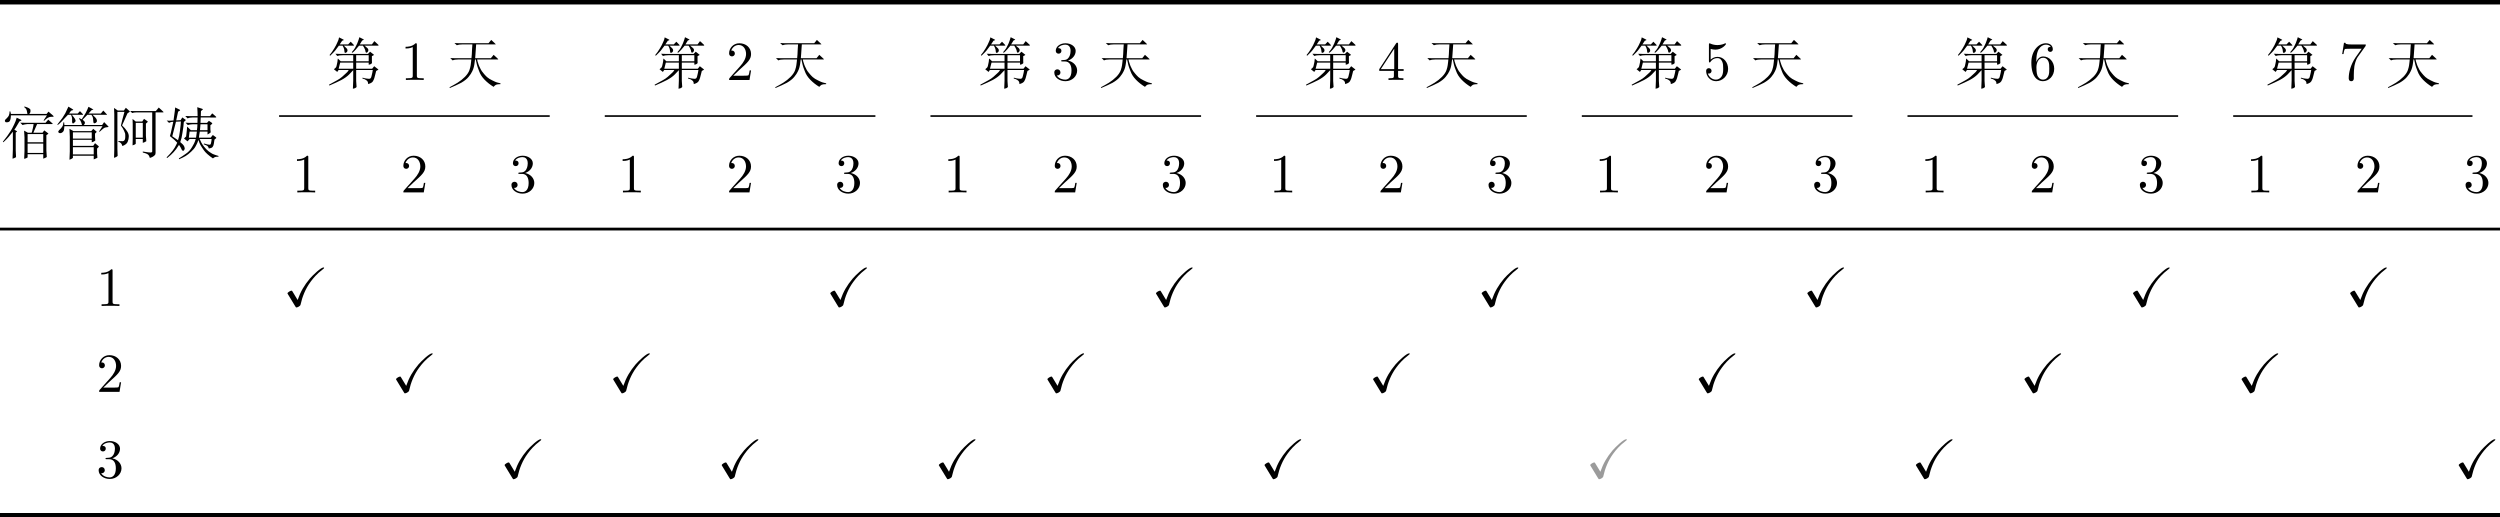 <?xml version="1.0" encoding="UTF-8"?>
<svg xmlns="http://www.w3.org/2000/svg" xmlns:xlink="http://www.w3.org/1999/xlink" width="476.81" height="98.68" viewBox="0 0 476.81 98.68">
<defs>
<g>
<g id="glyph-0-0">
<path d="M 1 -8.266 C 3.891 -8.266 6.578 -8.25 9.5 -8.25 L 9.5 0.531 L 1 0.531 Z M 1 -8.641 L 0.625 -8.266 L 0.625 0.531 C 0.625 0.531 0.984 0.906 1 0.906 L 9.5 0.906 C 9.516 0.891 9.875 0.531 9.875 0.531 L 9.875 -8.25 C 9.875 -8.266 9.516 -8.625 9.5 -8.625 C 6.578 -8.625 3.891 -8.641 1 -8.641 Z M 2.219 0 C 2.578 -0.031 3.406 -0.031 3.828 -0.031 C 4.234 -0.031 5.203 -0.031 5.594 0 L 5.594 -0.328 L 5.234 -0.328 C 4.234 -0.328 4.234 -0.469 4.234 -0.828 L 4.234 -3.406 L 5.141 -3.406 C 6.156 -3.406 6.266 -3.078 6.266 -2.188 L 6.516 -2.188 L 6.516 -4.969 L 6.266 -4.969 C 6.266 -4.078 6.156 -3.734 5.141 -3.734 L 4.234 -3.734 L 4.234 -6.391 C 4.234 -6.734 4.266 -6.812 4.75 -6.812 L 6 -6.812 C 7.578 -6.812 7.859 -6.219 8.016 -4.781 L 8.281 -4.781 L 7.984 -7.141 L 2.219 -7.141 L 2.219 -6.812 L 2.484 -6.812 C 3.281 -6.812 3.297 -6.703 3.297 -6.328 L 3.297 -0.812 C 3.297 -0.438 3.281 -0.328 2.484 -0.328 L 2.219 -0.328 Z M 2.219 0 "/>
</g>
<g id="glyph-0-1">
<path d="M 1.906 -1.531 L 2.156 -1.906 L 4.094 -1.906 L 3.984 -1.719 C 3.922 -1.609 3.781 -1.453 3.562 -1.266 C 3.359 -1.062 3.125 -0.844 2.828 -0.594 C 2.547 -0.359 2.25 -0.141 1.922 0.031 C 1.594 0.203 1.062 0.5 0.328 0.906 L 0.406 1.062 C 1.328 0.672 2.094 0.312 2.703 0 C 3.312 -0.328 3.797 -0.672 4.172 -1.047 C 4.531 -1.438 4.797 -1.719 4.953 -1.875 L 4.953 0.125 L 4.891 1.672 C 5.016 1.656 5.141 1.625 5.266 1.578 C 5.406 1.516 5.516 1.438 5.594 1.344 L 5.516 0.188 L 5.516 -1.906 L 8.688 -1.906 L 8.594 -1.375 L 8.484 -0.906 C 8.422 -0.594 8.359 -0.406 8.281 -0.344 C 8.219 -0.266 8.109 -0.234 7.984 -0.219 C 7.906 -0.219 7.766 -0.234 7.516 -0.266 C 7.281 -0.297 7.031 -0.344 6.734 -0.438 L 6.703 -0.281 C 7.016 -0.203 7.25 -0.109 7.406 0.016 C 7.578 0.125 7.688 0.234 7.734 0.375 C 7.766 0.5 7.797 0.625 7.797 0.781 C 8.281 0.656 8.578 0.469 8.719 0.234 C 8.844 -0.016 8.953 -0.219 8.984 -0.375 C 9.031 -0.531 9.078 -0.75 9.156 -1.031 C 9.219 -1.297 9.281 -1.531 9.328 -1.719 L 9.656 -1.906 C 9.719 -1.938 9.75 -1.969 9.766 -1.969 C 9.766 -1.984 9.734 -2.016 9.672 -2.062 L 8.953 -2.625 L 8.562 -2.141 L 5.516 -2.141 L 5.516 -3.312 L 7.906 -3.312 L 7.906 -2.922 C 8.031 -2.922 8.156 -2.953 8.281 -3.016 C 8.391 -3.078 8.469 -3.141 8.531 -3.219 L 8.516 -3.656 L 8.516 -4.547 L 8.844 -4.719 C 8.891 -4.75 8.922 -4.766 8.922 -4.781 C 8.922 -4.781 8.891 -4.812 8.844 -4.859 L 8.172 -5.391 L 7.766 -4.969 L 2.422 -4.969 L 1.562 -5 L 1.906 -4.578 C 2.172 -4.672 2.516 -4.719 2.938 -4.719 L 4.953 -4.719 L 4.953 -3.562 L 2.578 -3.562 L 2.016 -4.094 L 1.969 -3.734 C 1.969 -3.594 1.938 -3.422 1.891 -3.219 C 1.844 -2.984 1.812 -2.797 1.766 -2.641 C 1.719 -2.484 1.656 -2.359 1.547 -2.281 L 1.266 -2.047 Z M 2.172 -2.141 L 2.469 -3.312 L 4.953 -3.312 L 4.953 -2.141 Z M 5.516 -3.562 L 5.516 -4.719 L 7.906 -4.719 L 7.906 -3.562 Z M 2.25 -8.125 L 2.188 -7.844 C 2.188 -7.75 2.109 -7.562 1.969 -7.25 C 1.844 -6.953 1.75 -6.734 1.688 -6.641 C 1.641 -6.531 1.516 -6.328 1.344 -6.031 C 1.172 -5.75 1.031 -5.516 0.891 -5.328 C 0.75 -5.156 0.609 -4.969 0.438 -4.75 L 0.562 -4.625 C 1.094 -5.141 1.406 -5.469 1.516 -5.609 C 1.641 -5.75 1.75 -5.922 1.891 -6.109 C 2.031 -6.297 2.125 -6.438 2.219 -6.547 L 2.922 -6.547 L 3.094 -6.219 C 3.125 -6.141 3.172 -6.031 3.219 -5.875 C 3.25 -5.734 3.266 -5.594 3.281 -5.453 C 3.281 -5.328 3.297 -5.25 3.344 -5.203 C 3.375 -5.172 3.438 -5.172 3.531 -5.188 C 3.594 -5.203 3.688 -5.266 3.766 -5.359 C 3.828 -5.453 3.875 -5.547 3.859 -5.656 C 3.859 -5.766 3.828 -5.859 3.766 -5.938 C 3.719 -6.016 3.641 -6.094 3.531 -6.188 C 3.438 -6.297 3.312 -6.406 3.156 -6.547 L 4.984 -6.547 C 5.062 -6.547 5.109 -6.562 5.109 -6.578 C 5.125 -6.609 5.094 -6.641 5.031 -6.719 L 4.469 -7.297 L 3.984 -6.781 L 2.375 -6.781 L 2.844 -7.484 L 3.031 -7.547 C 3.109 -7.578 3.156 -7.609 3.172 -7.625 C 3.172 -7.641 3.125 -7.672 3.031 -7.734 Z M 6.203 -6.781 C 6.359 -7.031 6.5 -7.266 6.656 -7.516 L 6.891 -7.625 C 6.969 -7.641 7 -7.672 7 -7.672 C 7 -7.688 6.969 -7.719 6.891 -7.766 L 6.125 -8.156 C 6.031 -7.797 5.938 -7.531 5.859 -7.328 C 5.797 -7.125 5.688 -6.875 5.516 -6.547 C 5.375 -6.219 5.234 -5.969 5.062 -5.766 C 4.906 -5.562 4.781 -5.406 4.672 -5.297 L 4.812 -5.188 L 5.094 -5.438 C 5.234 -5.547 5.562 -5.938 6.062 -6.547 L 6.797 -6.547 C 6.938 -6.344 7.047 -6.141 7.125 -5.969 C 7.219 -5.781 7.266 -5.625 7.281 -5.516 C 7.281 -5.406 7.312 -5.328 7.375 -5.25 C 7.422 -5.172 7.5 -5.188 7.625 -5.266 C 7.734 -5.359 7.797 -5.453 7.828 -5.578 C 7.859 -5.688 7.844 -5.797 7.797 -5.875 C 7.766 -5.984 7.672 -6.078 7.531 -6.188 C 7.406 -6.297 7.25 -6.422 7.094 -6.547 L 9.719 -6.547 C 9.75 -6.547 9.781 -6.578 9.781 -6.594 C 9.797 -6.641 9.781 -6.672 9.75 -6.703 L 8.984 -7.406 L 8.516 -6.781 Z M 6.203 -6.781 "/>
</g>
<g id="glyph-0-2">
<path d="M 0.578 1.391 L 0.641 1.531 C 1.484 1.188 2.203 0.844 2.812 0.531 C 3.406 0.188 3.891 -0.188 4.219 -0.594 C 4.562 -1.016 4.781 -1.359 4.906 -1.641 C 5.047 -1.922 5.141 -2.172 5.188 -2.375 C 5.234 -2.578 5.297 -2.797 5.328 -3.047 C 5.359 -3.281 5.391 -3.562 5.438 -3.906 L 5.578 -3.906 C 5.672 -3.438 5.75 -3.094 5.812 -2.859 C 5.859 -2.641 6 -2.25 6.219 -1.688 C 6.422 -1.109 6.766 -0.562 7.266 -0.047 C 7.766 0.469 8.344 0.922 8.984 1.312 C 9.141 1.125 9.297 0.984 9.453 0.906 C 9.625 0.844 9.891 0.797 10.297 0.797 L 10.297 0.641 C 10.016 0.578 9.797 0.531 9.625 0.469 C 9.453 0.422 9.156 0.297 8.734 0.078 C 8.328 -0.109 7.984 -0.328 7.719 -0.562 C 7.453 -0.812 7.219 -1.062 7.016 -1.328 C 6.797 -1.578 6.641 -1.812 6.547 -2 C 6.453 -2.188 6.344 -2.406 6.234 -2.641 C 6.141 -2.891 6.062 -3.062 6.031 -3.219 C 5.969 -3.344 5.906 -3.578 5.844 -3.906 L 9.797 -3.906 C 9.828 -3.906 9.844 -3.922 9.859 -3.938 C 9.875 -3.953 9.859 -3.984 9.828 -4.016 L 8.984 -4.797 L 8.469 -4.156 L 5.469 -4.156 L 5.531 -4.984 C 5.547 -5.078 5.594 -5.688 5.656 -6.781 L 9.328 -6.781 C 9.359 -6.781 9.375 -6.781 9.391 -6.797 C 9.391 -6.797 9.359 -6.828 9.328 -6.891 L 8.531 -7.641 L 8.016 -7.016 L 2.219 -7.016 L 1.516 -7.047 L 1.969 -6.625 C 2.266 -6.734 2.609 -6.781 3 -6.781 L 4.938 -6.781 L 4.875 -5.875 C 4.859 -5.453 4.844 -5.109 4.828 -4.875 C 4.812 -4.641 4.781 -4.406 4.766 -4.156 L 1.484 -4.156 L 0.719 -4.172 L 1.172 -3.734 C 1.438 -3.859 1.781 -3.906 2.219 -3.906 L 4.734 -3.906 L 4.688 -3.438 C 4.672 -3.25 4.641 -3.047 4.609 -2.812 C 4.578 -2.578 4.5 -2.25 4.375 -1.875 C 4.234 -1.469 3.953 -1.047 3.531 -0.609 C 3.094 -0.172 2.625 0.203 2.125 0.516 C 1.641 0.812 1.109 1.109 0.578 1.391 Z M 0.578 1.391 "/>
</g>
<g id="glyph-0-3">
<path d="M 0.547 -1.484 L 0.641 -1.375 C 1.047 -1.75 1.391 -2.094 1.641 -2.391 C 1.906 -2.703 2.172 -3.031 2.453 -3.391 L 2.453 -0.016 L 2.391 1.75 C 2.453 1.75 2.562 1.703 2.719 1.641 C 2.875 1.578 3 1.516 3.062 1.453 L 3 0.172 L 3 -3.219 L 3.172 -3.359 C 3.234 -3.406 3.266 -3.438 3.25 -3.453 C 3.25 -3.469 3.219 -3.5 3.156 -3.531 L 2.734 -3.766 L 3 -4.156 C 3.047 -4.234 3.281 -4.625 3.703 -5.344 L 3.969 -5.469 C 4.047 -5.5 4.094 -5.531 4.094 -5.562 C 4.094 -5.594 4.062 -5.641 4 -5.672 L 3.188 -6.062 C 3.078 -5.703 3 -5.484 2.969 -5.391 C 2.938 -5.297 2.844 -5.094 2.703 -4.781 C 2.562 -4.484 2.438 -4.234 2.328 -4.031 C 2.219 -3.828 2.062 -3.562 1.828 -3.219 C 1.609 -2.875 1.453 -2.641 1.359 -2.531 C 1.281 -2.422 1.016 -2.062 0.547 -1.484 Z M 4.609 -8.078 C 4.891 -7.891 5.062 -7.656 5.109 -7.391 C 5.172 -7.125 5.203 -6.922 5.234 -6.781 L 2.078 -6.781 C 2.047 -6.969 2.016 -7.125 1.969 -7.266 L 1.828 -7.266 L 1.812 -7.109 L 1.812 -6.938 C 1.797 -6.812 1.75 -6.672 1.703 -6.516 C 1.641 -6.359 1.516 -6.188 1.328 -6 C 1.156 -5.828 1.047 -5.719 1.016 -5.688 C 0.969 -5.641 0.938 -5.594 0.938 -5.516 C 0.906 -5.453 0.938 -5.359 1.016 -5.266 C 1.078 -5.188 1.203 -5.156 1.391 -5.188 C 1.656 -5.219 1.828 -5.312 1.906 -5.5 C 1.969 -5.672 2.016 -5.812 2.031 -5.938 C 2.031 -6.047 2.047 -6.156 2.062 -6.219 C 2.062 -6.297 2.062 -6.391 2.078 -6.516 L 8.953 -6.516 C 8.891 -6.422 8.797 -6.297 8.688 -6.109 C 8.562 -5.938 8.438 -5.75 8.312 -5.547 L 8.422 -5.469 C 8.922 -5.984 9.359 -6.234 9.75 -6.234 L 10.062 -6.234 C 10.156 -6.234 10.203 -6.266 10.234 -6.297 C 10.25 -6.328 10.203 -6.406 10.062 -6.516 L 9.25 -7.219 L 8.891 -6.781 L 5.578 -6.781 L 5.734 -6.984 C 5.797 -7.062 5.828 -7.234 5.812 -7.5 C 5.812 -7.766 5.422 -7.984 4.672 -8.203 Z M 8.688 -5.094 L 4.547 -5.094 L 3.859 -5.109 L 4.312 -4.656 C 4.422 -4.703 4.562 -4.75 4.75 -4.781 C 4.953 -4.828 5.094 -4.844 5.203 -4.844 L 6.406 -4.844 L 6.344 -4.422 C 6.328 -4.406 6.312 -4.281 6.266 -4.047 C 6.203 -3.797 6.156 -3.656 6.156 -3.562 C 6.125 -3.5 6.094 -3.375 6.031 -3.188 L 5.328 -3.188 L 4.594 -3.594 L 4.672 -2.328 L 4.672 0.312 L 4.609 1.781 C 4.844 1.75 5.062 1.656 5.266 1.516 L 5.266 0.906 L 8.25 0.906 L 8.25 1.75 C 8.547 1.656 8.766 1.547 8.922 1.438 L 8.844 0.188 L 8.844 -2.734 L 9.078 -2.891 C 9.203 -2.969 9.25 -3.031 9.234 -3.031 C 9.234 -3.047 9.203 -3.078 9.109 -3.141 L 8.438 -3.641 L 8.109 -3.188 L 6.359 -3.188 C 6.609 -3.734 6.844 -4.297 7.078 -4.844 L 9.953 -4.844 C 10 -4.844 10.047 -4.859 10.062 -4.875 C 10.062 -4.906 10.047 -4.953 9.969 -5 L 9.203 -5.688 Z M 5.266 0.656 L 5.266 -1.125 L 8.25 -1.125 L 8.25 0.656 Z M 8.25 -1.375 L 5.266 -1.375 L 5.266 -2.938 L 8.25 -2.938 Z M 8.25 -1.375 "/>
</g>
<g id="glyph-0-4">
<path d="M 2.547 -8.172 C 2.297 -7.609 2.094 -7.188 1.953 -6.906 C 1.781 -6.625 1.609 -6.328 1.391 -6 C 1.172 -5.703 0.859 -5.281 0.438 -4.766 L 0.516 -4.672 C 0.703 -4.797 0.922 -5 1.188 -5.266 C 1.453 -5.531 1.875 -5.984 2.453 -6.609 L 3.062 -6.609 C 3.141 -6.391 3.188 -6.219 3.219 -6.125 C 3.25 -5.969 3.25 -5.844 3.25 -5.703 L 3.25 -5.234 C 3.25 -5.156 3.281 -5.078 3.344 -5 C 3.406 -4.922 3.5 -4.953 3.641 -5.078 C 3.781 -5.203 3.859 -5.297 3.891 -5.344 C 3.938 -5.438 3.922 -5.547 3.859 -5.688 C 3.812 -5.828 3.719 -5.969 3.594 -6.125 C 3.484 -6.281 3.359 -6.438 3.219 -6.609 L 5.234 -6.609 C 5.297 -6.609 5.328 -6.625 5.344 -6.656 C 5.359 -6.672 5.328 -6.703 5.297 -6.75 L 4.75 -7.312 L 4.328 -6.859 L 2.672 -6.859 L 3.047 -7.391 L 3.375 -7.5 C 3.438 -7.516 3.469 -7.531 3.469 -7.562 C 3.484 -7.578 3.438 -7.609 3.359 -7.672 Z M 1.781 -4.672 L 1.734 -5.172 L 1.594 -5.172 L 1.547 -4.828 C 1.547 -4.688 1.484 -4.562 1.406 -4.406 C 1.297 -4.266 1.219 -4.141 1.141 -4.047 L 0.781 -3.688 C 0.656 -3.547 0.609 -3.453 0.609 -3.375 C 0.625 -3.312 0.656 -3.25 0.719 -3.188 C 0.766 -3.141 0.875 -3.109 1.016 -3.109 C 1.156 -3.109 1.297 -3.188 1.453 -3.312 C 1.609 -3.453 1.703 -3.641 1.719 -3.859 C 1.75 -4.078 1.766 -4.266 1.781 -4.438 L 9.047 -4.438 L 8.391 -3.438 L 8.5 -3.375 L 8.969 -3.797 C 9.141 -3.953 9.297 -4.062 9.438 -4.141 C 9.594 -4.203 9.75 -4.234 9.938 -4.25 C 10.094 -4.266 10.203 -4.281 10.219 -4.312 C 10.234 -4.312 10.188 -4.375 10.094 -4.469 L 9.359 -5.219 L 8.984 -4.672 L 5.5 -4.672 C 5.656 -4.844 5.719 -5.016 5.688 -5.172 C 5.656 -5.328 5.516 -5.484 5.25 -5.672 C 5.484 -5.938 5.797 -6.25 6.156 -6.609 L 6.938 -6.609 L 7.125 -6.297 C 7.172 -6.219 7.219 -6.078 7.25 -5.875 C 7.281 -5.688 7.297 -5.516 7.297 -5.328 C 7.297 -5.172 7.344 -5.062 7.406 -5.016 C 7.484 -4.969 7.609 -4.984 7.75 -5.078 C 7.891 -5.172 7.984 -5.281 7.984 -5.422 C 8 -5.578 7.953 -5.719 7.875 -5.844 C 7.797 -5.969 7.703 -6.094 7.594 -6.188 C 7.484 -6.312 7.344 -6.453 7.156 -6.609 L 9.844 -6.609 C 9.891 -6.609 9.906 -6.625 9.906 -6.641 C 9.906 -6.672 9.891 -6.703 9.844 -6.734 L 9.203 -7.422 L 8.734 -6.859 L 6.375 -6.859 L 6.969 -7.5 L 7.328 -7.609 L 6.375 -8.141 C 6.203 -7.703 6.031 -7.312 5.844 -6.969 C 5.672 -6.641 5.406 -6.234 5.078 -5.75 L 4.641 -5.969 L 4.562 -5.891 C 4.781 -5.625 4.906 -5.391 4.984 -5.188 C 5.062 -4.984 5.109 -4.812 5.141 -4.672 Z M 7.281 -3.938 L 6.906 -3.5 L 3.516 -3.5 L 2.75 -3.938 L 2.812 -2.422 L 2.812 0.375 L 2.75 1.953 C 3.016 1.875 3.234 1.75 3.406 1.609 L 3.406 1.188 L 7.375 1.188 L 7.375 1.891 C 7.672 1.781 7.906 1.672 8.078 1.578 L 8.016 0.75 L 8.016 -0.172 L 8.281 -0.438 C 8.375 -0.5 8.375 -0.578 8.281 -0.656 L 7.625 -1.203 L 7.281 -0.688 L 3.406 -0.688 L 3.406 -1.844 L 7 -1.844 L 7 -1.359 C 7.297 -1.453 7.516 -1.562 7.672 -1.703 L 7.625 -2.422 L 7.625 -3.031 L 7.844 -3.25 C 7.922 -3.312 7.953 -3.344 7.953 -3.359 C 7.953 -3.375 7.922 -3.406 7.859 -3.453 Z M 3.406 0.938 L 3.406 -0.438 L 7.375 -0.438 L 7.375 0.938 Z M 3.406 -2.078 L 3.406 -3.266 L 7 -3.266 L 7 -2.078 Z M 3.406 -2.078 "/>
</g>
<g id="glyph-0-5">
<path d="M 3 -7.953 L 2.625 -7.422 L 1.469 -7.422 L 0.75 -7.922 L 0.797 -6.734 L 0.797 0.047 L 0.75 1.594 C 1.062 1.516 1.281 1.391 1.438 1.234 L 1.391 -0.125 L 1.391 -7.172 L 2.734 -7.172 L 2.531 -6.422 C 2.438 -6.125 2.281 -5.516 2.062 -4.562 L 2.422 -4.031 C 2.484 -3.922 2.578 -3.766 2.672 -3.547 C 2.766 -3.344 2.828 -3.188 2.859 -3.062 C 2.891 -2.906 2.891 -2.734 2.891 -2.562 C 2.891 -2.391 2.891 -2.219 2.859 -2.062 C 2.828 -1.906 2.781 -1.797 2.703 -1.719 C 2.641 -1.656 2.547 -1.594 2.438 -1.578 C 2.375 -1.562 2.094 -1.578 1.578 -1.609 L 1.547 -1.5 C 1.812 -1.406 2 -1.297 2.094 -1.172 C 2.203 -1.047 2.281 -0.875 2.344 -0.656 C 2.875 -0.859 3.219 -1.125 3.344 -1.453 C 3.484 -1.797 3.562 -2.125 3.562 -2.453 C 3.578 -2.797 3.469 -3.141 3.234 -3.484 C 3.016 -3.828 2.703 -4.203 2.281 -4.594 C 2.344 -4.688 2.484 -5.016 2.734 -5.594 C 3 -6.156 3.188 -6.594 3.312 -6.891 L 3.672 -7.141 C 3.734 -7.188 3.766 -7.203 3.766 -7.219 C 3.781 -7.219 3.766 -7.25 3.719 -7.312 Z M 3.828 -7.344 L 4.203 -6.953 C 4.438 -7.031 4.75 -7.078 5.094 -7.078 L 8.031 -7.078 L 8.031 0.328 C 8.031 0.406 8.016 0.469 7.984 0.5 C 7.953 0.531 7.875 0.562 7.734 0.578 C 7.578 0.594 7.094 0.531 6.234 0.391 L 6.234 0.578 C 6.719 0.703 7.031 0.812 7.141 0.906 C 7.266 1 7.344 1.078 7.391 1.156 C 7.438 1.219 7.5 1.375 7.578 1.609 C 7.734 1.562 7.891 1.516 8 1.453 C 8.109 1.406 8.25 1.328 8.375 1.219 C 8.5 1.109 8.594 1.016 8.625 0.938 C 8.656 0.859 8.672 0.766 8.672 0.656 L 8.672 -7.078 L 10.125 -7.078 C 10.156 -7.078 10.188 -7.094 10.188 -7.125 C 10.172 -7.156 10.156 -7.188 10.125 -7.219 L 9.281 -8 L 8.719 -7.328 L 4.438 -7.328 Z M 4.281 -5.828 L 4.312 -4.859 L 4.312 -2.062 L 4.281 -0.781 C 4.594 -0.875 4.797 -0.969 4.891 -1.094 L 4.891 -2 L 6.234 -2 L 6.234 -1.266 C 6.484 -1.328 6.703 -1.438 6.906 -1.578 L 6.828 -2.625 L 6.828 -4.938 L 7.125 -5.203 C 7.156 -5.234 7.188 -5.266 7.188 -5.297 C 7.188 -5.328 7.125 -5.375 7.031 -5.453 L 6.469 -5.844 L 6.125 -5.328 L 4.891 -5.328 Z M 4.891 -2.25 L 4.891 -5.078 L 6.234 -5.078 L 6.234 -2.25 Z M 4.891 -2.25 "/>
</g>
<g id="glyph-0-6">
<path d="M 1.547 -5.266 L 1.094 -3.219 C 1.078 -3.172 1.031 -2.953 0.906 -2.547 L 1.078 -2.406 L 1.734 -1.859 C 1.875 -1.734 2.062 -1.547 2.297 -1.297 L 2.125 -0.922 C 1.938 -0.531 1.719 -0.141 1.422 0.234 C 1.125 0.625 0.734 1.047 0.266 1.516 L 0.391 1.625 C 0.906 1.219 1.312 0.844 1.609 0.516 C 1.938 0.172 2.281 -0.281 2.641 -0.875 C 2.859 -0.562 3 -0.328 3.062 -0.172 C 3.141 0 3.188 0.109 3.234 0.156 C 3.281 0.203 3.344 0.234 3.438 0.25 C 3.516 0.25 3.594 0.203 3.656 0.062 C 3.719 -0.062 3.734 -0.172 3.734 -0.25 C 3.719 -0.344 3.688 -0.453 3.625 -0.594 C 3.562 -0.734 3.453 -0.875 3.312 -1.016 C 3.188 -1.141 3.031 -1.266 2.875 -1.406 L 3.125 -2.219 C 3.172 -2.375 3.219 -2.703 3.297 -3.172 C 3.375 -3.656 3.422 -4.031 3.469 -4.312 C 3.484 -4.578 3.531 -4.891 3.562 -5.25 L 3.875 -5.516 C 3.906 -5.547 3.922 -5.594 3.922 -5.609 C 3.922 -5.625 3.922 -5.656 3.891 -5.672 L 3.266 -6.109 L 2.953 -5.594 L 2.109 -5.547 L 2.469 -7.219 L 2.75 -7.375 C 2.812 -7.422 2.844 -7.453 2.859 -7.5 C 2.859 -7.516 2.797 -7.578 2.672 -7.641 L 1.906 -8.016 L 1.844 -7.344 C 1.828 -7.188 1.75 -6.578 1.594 -5.531 L 0.781 -5.484 L 0.297 -5.516 L 0.734 -5.078 C 0.938 -5.156 1.078 -5.203 1.125 -5.234 C 1.172 -5.234 1.25 -5.25 1.328 -5.266 Z M 1.359 -2.516 L 2.062 -5.297 L 3 -5.344 L 2.953 -4.672 C 2.938 -4.422 2.891 -4.062 2.828 -3.594 C 2.766 -3.141 2.703 -2.797 2.672 -2.578 C 2.609 -2.359 2.547 -2.078 2.453 -1.766 C 2.125 -1.984 1.766 -2.234 1.359 -2.516 Z M 5.828 -2 L 5.672 -1.516 C 5.625 -1.344 5.453 -1 5.141 -0.484 C 4.844 0.047 4.453 0.484 3.953 0.812 C 3.469 1.172 3.016 1.453 2.609 1.703 L 2.672 1.859 C 3.203 1.625 3.625 1.422 3.922 1.234 C 4.234 1.047 4.562 0.781 4.953 0.422 C 5.328 0.078 5.609 -0.25 5.781 -0.562 C 5.969 -0.891 6.078 -1.141 6.141 -1.281 C 6.203 -1.453 6.266 -1.609 6.344 -1.812 L 6.484 -1.422 C 6.516 -1.297 6.594 -1.141 6.703 -0.906 C 6.828 -0.672 7.047 -0.328 7.375 0.141 C 7.688 0.594 8.266 1.125 9.109 1.703 C 9.281 1.547 9.453 1.453 9.594 1.422 C 9.734 1.391 9.938 1.375 10.172 1.375 L 10.172 1.234 C 9.609 1.062 9.234 0.938 9.047 0.844 C 8.875 0.75 8.625 0.594 8.297 0.359 C 7.984 0.109 7.688 -0.172 7.422 -0.531 C 7.156 -0.875 6.984 -1.141 6.891 -1.328 C 6.797 -1.484 6.688 -1.719 6.578 -2 L 8.859 -2 L 8.828 -1.656 C 8.812 -1.531 8.781 -1.406 8.75 -1.234 C 8.719 -1.094 8.672 -0.984 8.641 -0.969 C 8.609 -0.922 8.547 -0.906 8.453 -0.906 C 8.312 -0.906 7.953 -0.969 7.406 -1.141 L 7.344 -1 C 7.828 -0.828 8.078 -0.688 8.156 -0.562 C 8.234 -0.469 8.281 -0.328 8.328 -0.188 L 8.688 -0.266 C 8.844 -0.297 8.984 -0.375 9.078 -0.531 C 9.172 -0.656 9.25 -0.844 9.281 -1.078 C 9.312 -1.297 9.359 -1.562 9.406 -1.891 L 9.656 -2.094 C 9.734 -2.156 9.766 -2.188 9.766 -2.219 C 9.766 -2.234 9.719 -2.281 9.656 -2.344 L 9.094 -2.766 L 8.672 -2.25 L 6.438 -2.25 L 6.516 -2.859 C 6.531 -2.906 6.562 -3.094 6.609 -3.406 L 8.078 -3.406 L 8.078 -2.859 C 8.375 -3 8.562 -3.141 8.688 -3.266 L 8.625 -3.844 L 8.625 -4.625 L 8.891 -4.828 C 8.953 -4.875 8.984 -4.938 8.984 -4.969 C 8.984 -5 8.953 -5.047 8.875 -5.109 L 8.344 -5.469 L 7.984 -5.078 L 6.734 -5.078 L 6.781 -6.109 L 9.562 -6.094 C 9.672 -6.094 9.734 -6.109 9.75 -6.156 C 9.766 -6.172 9.719 -6.25 9.609 -6.344 L 8.969 -6.891 L 8.562 -6.359 L 6.797 -6.359 L 6.828 -7.328 L 7.094 -7.547 C 7.188 -7.625 7.219 -7.672 7.219 -7.688 C 7.203 -7.703 7.141 -7.734 7 -7.781 L 6.125 -8.062 L 6.172 -7.125 C 6.172 -7.062 6.172 -6.797 6.188 -6.359 L 4.562 -6.359 L 3.828 -6.391 L 4.281 -5.922 C 4.516 -6.047 4.859 -6.109 5.297 -6.109 L 6.188 -6.109 L 6.156 -5.078 L 4.484 -5.078 L 3.891 -5.109 L 4.328 -4.656 C 4.5 -4.719 4.703 -4.75 4.906 -4.781 C 5.109 -4.812 5.25 -4.812 5.328 -4.812 L 6.156 -4.812 L 6.125 -4.203 C 6.125 -4.156 6.094 -3.969 6.062 -3.672 L 4.906 -3.672 L 4.188 -4.375 L 4.141 -3.734 L 4 -2.484 L 3.594 -2.094 L 4.266 -1.547 L 4.672 -2 Z M 4.516 -2.25 L 4.656 -3.406 L 6.047 -3.406 L 5.969 -2.828 C 5.969 -2.766 5.938 -2.578 5.891 -2.25 Z M 6.641 -3.672 L 6.734 -4.812 L 8.078 -4.812 L 8.078 -3.672 Z M 6.641 -3.672 "/>
</g>
<g id="glyph-1-0">
</g>
<g id="glyph-1-1">
<path d="M 4.406 0 L 4.406 -0.328 L 4.062 -0.328 C 3.125 -0.328 3.094 -0.438 3.094 -0.828 L 3.094 -6.719 C 3.094 -6.969 3.094 -7 2.844 -7 C 2.188 -6.328 1.266 -6.328 0.938 -6.328 L 0.938 -6 C 1.141 -6 1.766 -6 2.312 -6.266 L 2.312 -0.828 C 2.312 -0.453 2.281 -0.328 1.328 -0.328 L 1 -0.328 L 1 0 C 1.359 -0.031 2.281 -0.031 2.703 -0.031 C 3.125 -0.031 4.031 -0.031 4.406 0 Z M 4.406 0 "/>
</g>
<g id="glyph-1-2">
<path d="M 4.719 -1.828 L 4.453 -1.828 C 4.406 -1.516 4.328 -1.047 4.219 -0.891 C 4.141 -0.812 3.453 -0.812 3.219 -0.812 L 1.328 -0.812 L 2.453 -1.891 C 4.078 -3.344 4.719 -3.906 4.719 -4.953 C 4.719 -6.156 3.766 -7 2.484 -7 C 1.297 -7 0.531 -6.031 0.531 -5.094 C 0.531 -4.5 1.047 -4.5 1.078 -4.5 C 1.266 -4.5 1.625 -4.625 1.625 -5.062 C 1.625 -5.328 1.438 -5.609 1.078 -5.609 C 0.984 -5.609 0.969 -5.609 0.938 -5.594 C 1.172 -6.281 1.75 -6.672 2.359 -6.672 C 3.312 -6.672 3.766 -5.812 3.766 -4.953 C 3.766 -4.109 3.234 -3.281 2.656 -2.641 L 0.641 -0.391 C 0.531 -0.266 0.531 -0.25 0.531 0 L 4.422 0 Z M 4.719 -1.828 "/>
</g>
<g id="glyph-1-3">
<path d="M 4.797 -1.797 C 4.797 -2.656 4.141 -3.469 3.047 -3.703 C 3.906 -3.984 4.516 -4.719 4.516 -5.547 C 4.516 -6.406 3.594 -7 2.578 -7 C 1.516 -7 0.719 -6.359 0.719 -5.562 C 0.719 -5.219 0.953 -5.016 1.266 -5.016 C 1.578 -5.016 1.797 -5.25 1.797 -5.547 C 1.797 -6.078 1.297 -6.078 1.141 -6.078 C 1.469 -6.594 2.156 -6.734 2.547 -6.734 C 2.969 -6.734 3.547 -6.5 3.547 -5.547 C 3.547 -5.422 3.531 -4.812 3.25 -4.359 C 2.938 -3.859 2.578 -3.828 2.328 -3.812 C 2.234 -3.797 1.984 -3.781 1.906 -3.781 C 1.828 -3.766 1.75 -3.766 1.75 -3.656 C 1.75 -3.531 1.828 -3.531 2 -3.531 L 2.469 -3.531 C 3.328 -3.531 3.719 -2.828 3.719 -1.797 C 3.719 -0.375 3 -0.062 2.531 -0.062 C 2.078 -0.062 1.297 -0.234 0.922 -0.859 C 1.297 -0.812 1.609 -1.047 1.609 -1.438 C 1.609 -1.812 1.328 -2.031 1.031 -2.031 C 0.781 -2.031 0.438 -1.875 0.438 -1.422 C 0.438 -0.469 1.422 0.234 2.562 0.234 C 3.844 0.234 4.797 -0.719 4.797 -1.797 Z M 4.797 -1.797 "/>
</g>
<g id="glyph-1-4">
<path d="M 4.953 -1.734 L 4.953 -2.062 L 3.891 -2.062 L 3.891 -6.828 C 3.891 -7.047 3.891 -7.109 3.734 -7.109 C 3.641 -7.109 3.594 -7.109 3.516 -6.984 L 0.297 -2.062 L 0.297 -1.734 L 3.094 -1.734 L 3.094 -0.812 C 3.094 -0.438 3.062 -0.328 2.281 -0.328 L 2.062 -0.328 L 2.062 0 C 2.5 -0.031 3.047 -0.031 3.484 -0.031 C 3.922 -0.031 4.484 -0.031 4.906 0 L 4.906 -0.328 L 4.688 -0.328 C 3.922 -0.328 3.891 -0.438 3.891 -0.812 L 3.891 -1.734 Z M 3.156 -2.062 L 0.594 -2.062 L 3.156 -5.969 Z M 3.156 -2.062 "/>
</g>
<g id="glyph-1-5">
<path d="M 4.719 -2.109 C 4.719 -3.359 3.859 -4.406 2.719 -4.406 C 2.219 -4.406 1.766 -4.234 1.391 -3.875 L 1.391 -5.922 C 1.594 -5.859 1.938 -5.781 2.281 -5.781 C 3.562 -5.781 4.312 -6.734 4.312 -6.875 C 4.312 -6.938 4.281 -7 4.203 -7 C 4.203 -7 4.172 -7 4.109 -6.969 C 3.906 -6.859 3.391 -6.656 2.688 -6.656 C 2.266 -6.656 1.781 -6.734 1.297 -6.953 C 1.203 -6.984 1.172 -6.984 1.172 -6.984 C 1.062 -6.984 1.062 -6.906 1.062 -6.734 L 1.062 -3.625 C 1.062 -3.438 1.062 -3.344 1.203 -3.344 C 1.281 -3.344 1.297 -3.375 1.344 -3.438 C 1.453 -3.609 1.844 -4.172 2.703 -4.172 C 3.25 -4.172 3.5 -3.703 3.594 -3.5 C 3.766 -3.125 3.781 -2.703 3.781 -2.188 C 3.781 -1.812 3.781 -1.188 3.531 -0.75 C 3.281 -0.344 2.891 -0.062 2.406 -0.062 C 1.641 -0.062 1.047 -0.625 0.859 -1.234 C 0.891 -1.234 0.922 -1.219 1.047 -1.219 C 1.391 -1.219 1.562 -1.484 1.562 -1.734 C 1.562 -1.984 1.391 -2.25 1.047 -2.25 C 0.891 -2.25 0.531 -2.172 0.531 -1.688 C 0.531 -0.781 1.25 0.234 2.422 0.234 C 3.641 0.234 4.719 -0.781 4.719 -2.109 Z M 4.719 -2.109 "/>
</g>
<g id="glyph-1-6">
<path d="M 4.797 -2.141 C 4.797 -3.469 3.859 -4.484 2.703 -4.484 C 1.984 -4.484 1.594 -3.953 1.391 -3.438 L 1.391 -3.703 C 1.391 -6.359 2.688 -6.734 3.219 -6.734 C 3.469 -6.734 3.922 -6.672 4.141 -6.312 C 3.984 -6.312 3.562 -6.312 3.562 -5.844 C 3.562 -5.516 3.828 -5.359 4.047 -5.359 C 4.219 -5.359 4.531 -5.453 4.531 -5.859 C 4.531 -6.484 4.078 -7 3.203 -7 C 1.859 -7 0.438 -5.641 0.438 -3.312 C 0.438 -0.516 1.656 0.234 2.641 0.234 C 3.797 0.234 4.797 -0.75 4.797 -2.141 Z M 3.859 -2.156 C 3.859 -1.656 3.859 -1.125 3.672 -0.75 C 3.359 -0.109 2.875 -0.062 2.641 -0.062 C 1.969 -0.062 1.656 -0.688 1.594 -0.844 C 1.406 -1.344 1.406 -2.188 1.406 -2.375 C 1.406 -3.188 1.75 -4.234 2.688 -4.234 C 2.859 -4.234 3.344 -4.234 3.672 -3.594 C 3.859 -3.203 3.859 -2.672 3.859 -2.156 Z M 3.859 -2.156 "/>
</g>
<g id="glyph-1-7">
<path d="M 5.094 -6.766 L 2.547 -6.766 C 1.266 -6.766 1.234 -6.906 1.203 -7.094 L 0.938 -7.094 L 0.594 -4.938 L 0.844 -4.938 C 0.875 -5.109 0.969 -5.766 1.109 -5.891 C 1.188 -5.953 2 -5.953 2.141 -5.953 L 4.312 -5.953 L 3.141 -4.297 C 2.188 -2.875 1.844 -1.422 1.844 -0.344 C 1.844 -0.234 1.844 0.234 2.328 0.234 C 2.812 0.234 2.812 -0.234 2.812 -0.344 L 2.812 -0.875 C 2.812 -1.453 2.844 -2.031 2.922 -2.609 C 2.969 -2.844 3.125 -3.75 3.578 -4.406 L 5 -6.391 C 5.094 -6.516 5.094 -6.547 5.094 -6.766 Z M 5.094 -6.766 "/>
</g>
<g id="glyph-2-0">
</g>
<g id="glyph-2-1">
<path d="M 1.828 -2.766 C 1.734 -2.906 1.719 -2.922 1.656 -2.922 C 1.422 -2.922 0.875 -2.578 0.875 -2.406 C 0.875 -2.391 0.875 -2.359 0.969 -2.219 L 2.297 -0.031 C 2.359 0.062 2.453 0.234 2.469 0.234 C 2.484 0.281 2.547 0.281 2.594 0.281 C 2.812 0.281 3.312 0 3.359 -0.219 C 3.703 -1.797 4.312 -3.297 5.266 -4.594 C 5.797 -5.328 6.516 -6.156 7.547 -6.938 C 7.734 -7.078 7.859 -7.172 7.859 -7.266 C 7.859 -7.344 7.797 -7.344 7.734 -7.344 C 7.25 -7.344 5.75 -5.922 5.141 -5.219 C 4.078 -3.953 3.375 -2.766 2.812 -1.141 Z M 1.828 -2.766 "/>
</g>
</g>
<clipPath id="clip-0">
<path clip-rule="nonzero" d="M 0 0 L 476.809 0 L 476.809 1 L 0 1 Z M 0 0 "/>
</clipPath>
<clipPath id="clip-1">
<path clip-rule="nonzero" d="M 0 43 L 476.809 43 L 476.809 44 L 0 44 Z M 0 43 "/>
</clipPath>
<clipPath id="clip-2">
<path clip-rule="nonzero" d="M 0 97 L 476.809 97 L 476.809 98.68 L 0 98.68 Z M 0 97 "/>
</clipPath>
</defs>
<g clip-path="url(#clip-0)">
<path fill="none" stroke-width="0.84" stroke-linecap="butt" stroke-linejoin="miter" stroke="rgb(0%, 0%, 0%)" stroke-opacity="1" stroke-miterlimit="10" d="M -72 71.579 L 404.809 71.579 " transform="matrix(1, 0, 0, -1, 72, 72.005)"/>
</g>
<g fill="rgb(0%, 0%, 0%)" fill-opacity="1">
<use xlink:href="#glyph-0-1" x="62.414" y="15.252"/>
</g>
<g fill="rgb(0%, 0%, 0%)" fill-opacity="1">
<use xlink:href="#glyph-1-1" x="76.41" y="15.252"/>
</g>
<g fill="rgb(0%, 0%, 0%)" fill-opacity="1">
<use xlink:href="#glyph-0-2" x="85.157" y="15.252"/>
</g>
<g fill="rgb(0%, 0%, 0%)" fill-opacity="1">
<use xlink:href="#glyph-0-1" x="124.522" y="15.252"/>
</g>
<g fill="rgb(0%, 0%, 0%)" fill-opacity="1">
<use xlink:href="#glyph-1-2" x="138.526" y="15.252"/>
</g>
<g fill="rgb(0%, 0%, 0%)" fill-opacity="1">
<use xlink:href="#glyph-0-2" x="147.272" y="15.252"/>
</g>
<g fill="rgb(0%, 0%, 0%)" fill-opacity="1">
<use xlink:href="#glyph-0-1" x="186.637" y="15.252"/>
</g>
<g fill="rgb(0%, 0%, 0%)" fill-opacity="1">
<use xlink:href="#glyph-1-3" x="200.641" y="15.252"/>
</g>
<g fill="rgb(0%, 0%, 0%)" fill-opacity="1">
<use xlink:href="#glyph-0-2" x="209.388" y="15.252"/>
</g>
<g fill="rgb(0%, 0%, 0%)" fill-opacity="1">
<use xlink:href="#glyph-0-1" x="248.752" y="15.252"/>
</g>
<g fill="rgb(0%, 0%, 0%)" fill-opacity="1">
<use xlink:href="#glyph-1-4" x="262.757" y="15.252"/>
</g>
<g fill="rgb(0%, 0%, 0%)" fill-opacity="1">
<use xlink:href="#glyph-0-2" x="271.503" y="15.252"/>
</g>
<g fill="rgb(0%, 0%, 0%)" fill-opacity="1">
<use xlink:href="#glyph-0-1" x="310.868" y="15.252"/>
</g>
<g fill="rgb(0%, 0%, 0%)" fill-opacity="1">
<use xlink:href="#glyph-1-5" x="324.872" y="15.252"/>
</g>
<g fill="rgb(0%, 0%, 0%)" fill-opacity="1">
<use xlink:href="#glyph-0-2" x="333.619" y="15.252"/>
</g>
<g fill="rgb(0%, 0%, 0%)" fill-opacity="1">
<use xlink:href="#glyph-0-1" x="372.983" y="15.252"/>
</g>
<g fill="rgb(0%, 0%, 0%)" fill-opacity="1">
<use xlink:href="#glyph-1-6" x="386.988" y="15.252"/>
</g>
<g fill="rgb(0%, 0%, 0%)" fill-opacity="1">
<use xlink:href="#glyph-0-2" x="395.734" y="15.252"/>
</g>
<g fill="rgb(0%, 0%, 0%)" fill-opacity="1">
<use xlink:href="#glyph-0-1" x="432.116" y="15.252"/>
</g>
<g fill="rgb(0%, 0%, 0%)" fill-opacity="1">
<use xlink:href="#glyph-1-7" x="446.115" y="15.252"/>
</g>
<g fill="rgb(0%, 0%, 0%)" fill-opacity="1">
<use xlink:href="#glyph-0-2" x="454.861" y="15.252"/>
</g>
<path fill="none" stroke-width="0.315" stroke-linecap="butt" stroke-linejoin="miter" stroke="rgb(0%, 0%, 0%)" stroke-opacity="1" stroke-miterlimit="10" d="M -18.773 49.872 L 32.844 49.872 " transform="matrix(1, 0, 0, -1, 72, 72.005)"/>
<path fill="none" stroke-width="0.315" stroke-linecap="butt" stroke-linejoin="miter" stroke="rgb(0%, 0%, 0%)" stroke-opacity="1" stroke-miterlimit="10" d="M 43.344 49.872 L 94.961 49.872 " transform="matrix(1, 0, 0, -1, 72, 72.005)"/>
<path fill="none" stroke-width="0.315" stroke-linecap="butt" stroke-linejoin="miter" stroke="rgb(0%, 0%, 0%)" stroke-opacity="1" stroke-miterlimit="10" d="M 105.461 49.872 L 157.074 49.872 " transform="matrix(1, 0, 0, -1, 72, 72.005)"/>
<path fill="none" stroke-width="0.315" stroke-linecap="butt" stroke-linejoin="miter" stroke="rgb(0%, 0%, 0%)" stroke-opacity="1" stroke-miterlimit="10" d="M 167.574 49.872 L 219.191 49.872 " transform="matrix(1, 0, 0, -1, 72, 72.005)"/>
<path fill="none" stroke-width="0.315" stroke-linecap="butt" stroke-linejoin="miter" stroke="rgb(0%, 0%, 0%)" stroke-opacity="1" stroke-miterlimit="10" d="M 229.691 49.872 L 281.305 49.872 " transform="matrix(1, 0, 0, -1, 72, 72.005)"/>
<path fill="none" stroke-width="0.315" stroke-linecap="butt" stroke-linejoin="miter" stroke="rgb(0%, 0%, 0%)" stroke-opacity="1" stroke-miterlimit="10" d="M 291.805 49.872 L 343.422 49.872 " transform="matrix(1, 0, 0, -1, 72, 72.005)"/>
<path fill="none" stroke-width="0.315" stroke-linecap="butt" stroke-linejoin="miter" stroke="rgb(0%, 0%, 0%)" stroke-opacity="1" stroke-miterlimit="10" d="M 353.922 49.872 L 399.559 49.872 " transform="matrix(1, 0, 0, -1, 72, 72.005)"/>
<g fill="rgb(0%, 0%, 0%)" fill-opacity="1">
<use xlink:href="#glyph-0-3" x="0" y="28.509"/>
<use xlink:href="#glyph-0-4" x="10.5" y="28.509"/>
<use xlink:href="#glyph-0-5" x="21" y="28.509"/>
<use xlink:href="#glyph-0-6" x="31.5" y="28.509"/>
</g>
<g fill="rgb(0%, 0%, 0%)" fill-opacity="1">
<use xlink:href="#glyph-1-1" x="55.705" y="36.699"/>
</g>
<g fill="rgb(0%, 0%, 0%)" fill-opacity="1">
<use xlink:href="#glyph-1-2" x="76.4" y="36.699"/>
</g>
<g fill="rgb(0%, 0%, 0%)" fill-opacity="1">
<use xlink:href="#glyph-1-3" x="97.106" y="36.699"/>
</g>
<g fill="rgb(0%, 0%, 0%)" fill-opacity="1">
<use xlink:href="#glyph-1-1" x="117.812" y="36.699"/>
</g>
<g fill="rgb(0%, 0%, 0%)" fill-opacity="1">
<use xlink:href="#glyph-1-2" x="138.518" y="36.699"/>
</g>
<g fill="rgb(0%, 0%, 0%)" fill-opacity="1">
<use xlink:href="#glyph-1-3" x="159.225" y="36.699"/>
</g>
<g fill="rgb(0%, 0%, 0%)" fill-opacity="1">
<use xlink:href="#glyph-1-1" x="179.93" y="36.699"/>
</g>
<g fill="rgb(0%, 0%, 0%)" fill-opacity="1">
<use xlink:href="#glyph-1-2" x="200.637" y="36.699"/>
</g>
<g fill="rgb(0%, 0%, 0%)" fill-opacity="1">
<use xlink:href="#glyph-1-3" x="221.343" y="36.699"/>
</g>
<g fill="rgb(0%, 0%, 0%)" fill-opacity="1">
<use xlink:href="#glyph-1-1" x="242.048" y="36.699"/>
</g>
<g fill="rgb(0%, 0%, 0%)" fill-opacity="1">
<use xlink:href="#glyph-1-2" x="262.755" y="36.699"/>
</g>
<g fill="rgb(0%, 0%, 0%)" fill-opacity="1">
<use xlink:href="#glyph-1-3" x="283.461" y="36.699"/>
</g>
<g fill="rgb(0%, 0%, 0%)" fill-opacity="1">
<use xlink:href="#glyph-1-1" x="304.166" y="36.699"/>
</g>
<g fill="rgb(0%, 0%, 0%)" fill-opacity="1">
<use xlink:href="#glyph-1-2" x="324.873" y="36.699"/>
</g>
<g fill="rgb(0%, 0%, 0%)" fill-opacity="1">
<use xlink:href="#glyph-1-3" x="345.568" y="36.699"/>
</g>
<g fill="rgb(0%, 0%, 0%)" fill-opacity="1">
<use xlink:href="#glyph-1-1" x="366.274" y="36.699"/>
</g>
<g fill="rgb(0%, 0%, 0%)" fill-opacity="1">
<use xlink:href="#glyph-1-2" x="386.98" y="36.699"/>
</g>
<g fill="rgb(0%, 0%, 0%)" fill-opacity="1">
<use xlink:href="#glyph-1-3" x="407.686" y="36.699"/>
</g>
<g fill="rgb(0%, 0%, 0%)" fill-opacity="1">
<use xlink:href="#glyph-1-1" x="428.392" y="36.699"/>
</g>
<g fill="rgb(0%, 0%, 0%)" fill-opacity="1">
<use xlink:href="#glyph-1-2" x="449.098" y="36.699"/>
</g>
<g fill="rgb(0%, 0%, 0%)" fill-opacity="1">
<use xlink:href="#glyph-1-3" x="469.804" y="36.699"/>
</g>
<g clip-path="url(#clip-1)">
<path fill="none" stroke-width="0.525" stroke-linecap="butt" stroke-linejoin="miter" stroke="rgb(0%, 0%, 0%)" stroke-opacity="1" stroke-miterlimit="10" d="M -72 28.317 L 404.809 28.317 " transform="matrix(1, 0, 0, -1, 72, 72.005)"/>
</g>
<g fill="rgb(0%, 0%, 0%)" fill-opacity="1">
<use xlink:href="#glyph-1-1" x="18.375" y="58.356"/>
</g>
<g fill="rgb(0%, 0%, 0%)" fill-opacity="1">
<use xlink:href="#glyph-2-1" x="53.955" y="58.356"/>
</g>
<g fill="rgb(0%, 0%, 0%)" fill-opacity="1">
<use xlink:href="#glyph-2-1" x="157.481" y="58.356"/>
</g>
<g fill="rgb(0%, 0%, 0%)" fill-opacity="1">
<use xlink:href="#glyph-2-1" x="219.597" y="58.356"/>
</g>
<g fill="rgb(0%, 0%, 0%)" fill-opacity="1">
<use xlink:href="#glyph-2-1" x="281.712" y="58.356"/>
</g>
<g fill="rgb(0%, 0%, 0%)" fill-opacity="1">
<use xlink:href="#glyph-2-1" x="343.828" y="58.356"/>
</g>
<g fill="rgb(0%, 0%, 0%)" fill-opacity="1">
<use xlink:href="#glyph-2-1" x="405.943" y="58.356"/>
</g>
<g fill="rgb(0%, 0%, 0%)" fill-opacity="1">
<use xlink:href="#glyph-2-1" x="447.354" y="58.356"/>
</g>
<g fill="rgb(0%, 0%, 0%)" fill-opacity="1">
<use xlink:href="#glyph-1-2" x="18.375" y="74.736"/>
</g>
<g fill="rgb(0%, 0%, 0%)" fill-opacity="1">
<use xlink:href="#glyph-2-1" x="74.66" y="74.736"/>
</g>
<g fill="rgb(0%, 0%, 0%)" fill-opacity="1">
<use xlink:href="#glyph-2-1" x="116.071" y="74.736"/>
</g>
<g fill="rgb(0%, 0%, 0%)" fill-opacity="1">
<use xlink:href="#glyph-2-1" x="198.891" y="74.736"/>
</g>
<g fill="rgb(0%, 0%, 0%)" fill-opacity="1">
<use xlink:href="#glyph-2-1" x="261.007" y="74.736"/>
</g>
<g fill="rgb(0%, 0%, 0%)" fill-opacity="1">
<use xlink:href="#glyph-2-1" x="323.122" y="74.736"/>
</g>
<g fill="rgb(0%, 0%, 0%)" fill-opacity="1">
<use xlink:href="#glyph-2-1" x="385.238" y="74.736"/>
</g>
<g fill="rgb(0%, 0%, 0%)" fill-opacity="1">
<use xlink:href="#glyph-2-1" x="426.648" y="74.736"/>
</g>
<g fill="rgb(0%, 0%, 0%)" fill-opacity="1">
<use xlink:href="#glyph-1-3" x="18.375" y="91.116"/>
</g>
<g fill="rgb(0%, 0%, 0%)" fill-opacity="1">
<use xlink:href="#glyph-2-1" x="95.366" y="91.116"/>
</g>
<g fill="rgb(0%, 0%, 0%)" fill-opacity="1">
<use xlink:href="#glyph-2-1" x="136.776" y="91.116"/>
</g>
<g fill="rgb(0%, 0%, 0%)" fill-opacity="1">
<use xlink:href="#glyph-2-1" x="178.186" y="91.116"/>
</g>
<g fill="rgb(0%, 0%, 0%)" fill-opacity="1">
<use xlink:href="#glyph-2-1" x="240.302" y="91.116"/>
</g>
<g fill="rgb(60.799%, 60.799%, 60.799%)" fill-opacity="1">
<use xlink:href="#glyph-2-1" x="302.417" y="91.116"/>
</g>
<g fill="rgb(0%, 0%, 0%)" fill-opacity="1">
<use xlink:href="#glyph-2-1" x="364.533" y="91.116"/>
</g>
<g fill="rgb(0%, 0%, 0%)" fill-opacity="1">
<use xlink:href="#glyph-2-1" x="468.059" y="91.116"/>
</g>
<g clip-path="url(#clip-2)">
<path fill="none" stroke-width="0.84" stroke-linecap="butt" stroke-linejoin="miter" stroke="rgb(0%, 0%, 0%)" stroke-opacity="1" stroke-miterlimit="10" d="M -72 -26.257 L 404.809 -26.257 " transform="matrix(1, 0, 0, -1, 72, 72.005)"/>
</g>
</svg>
